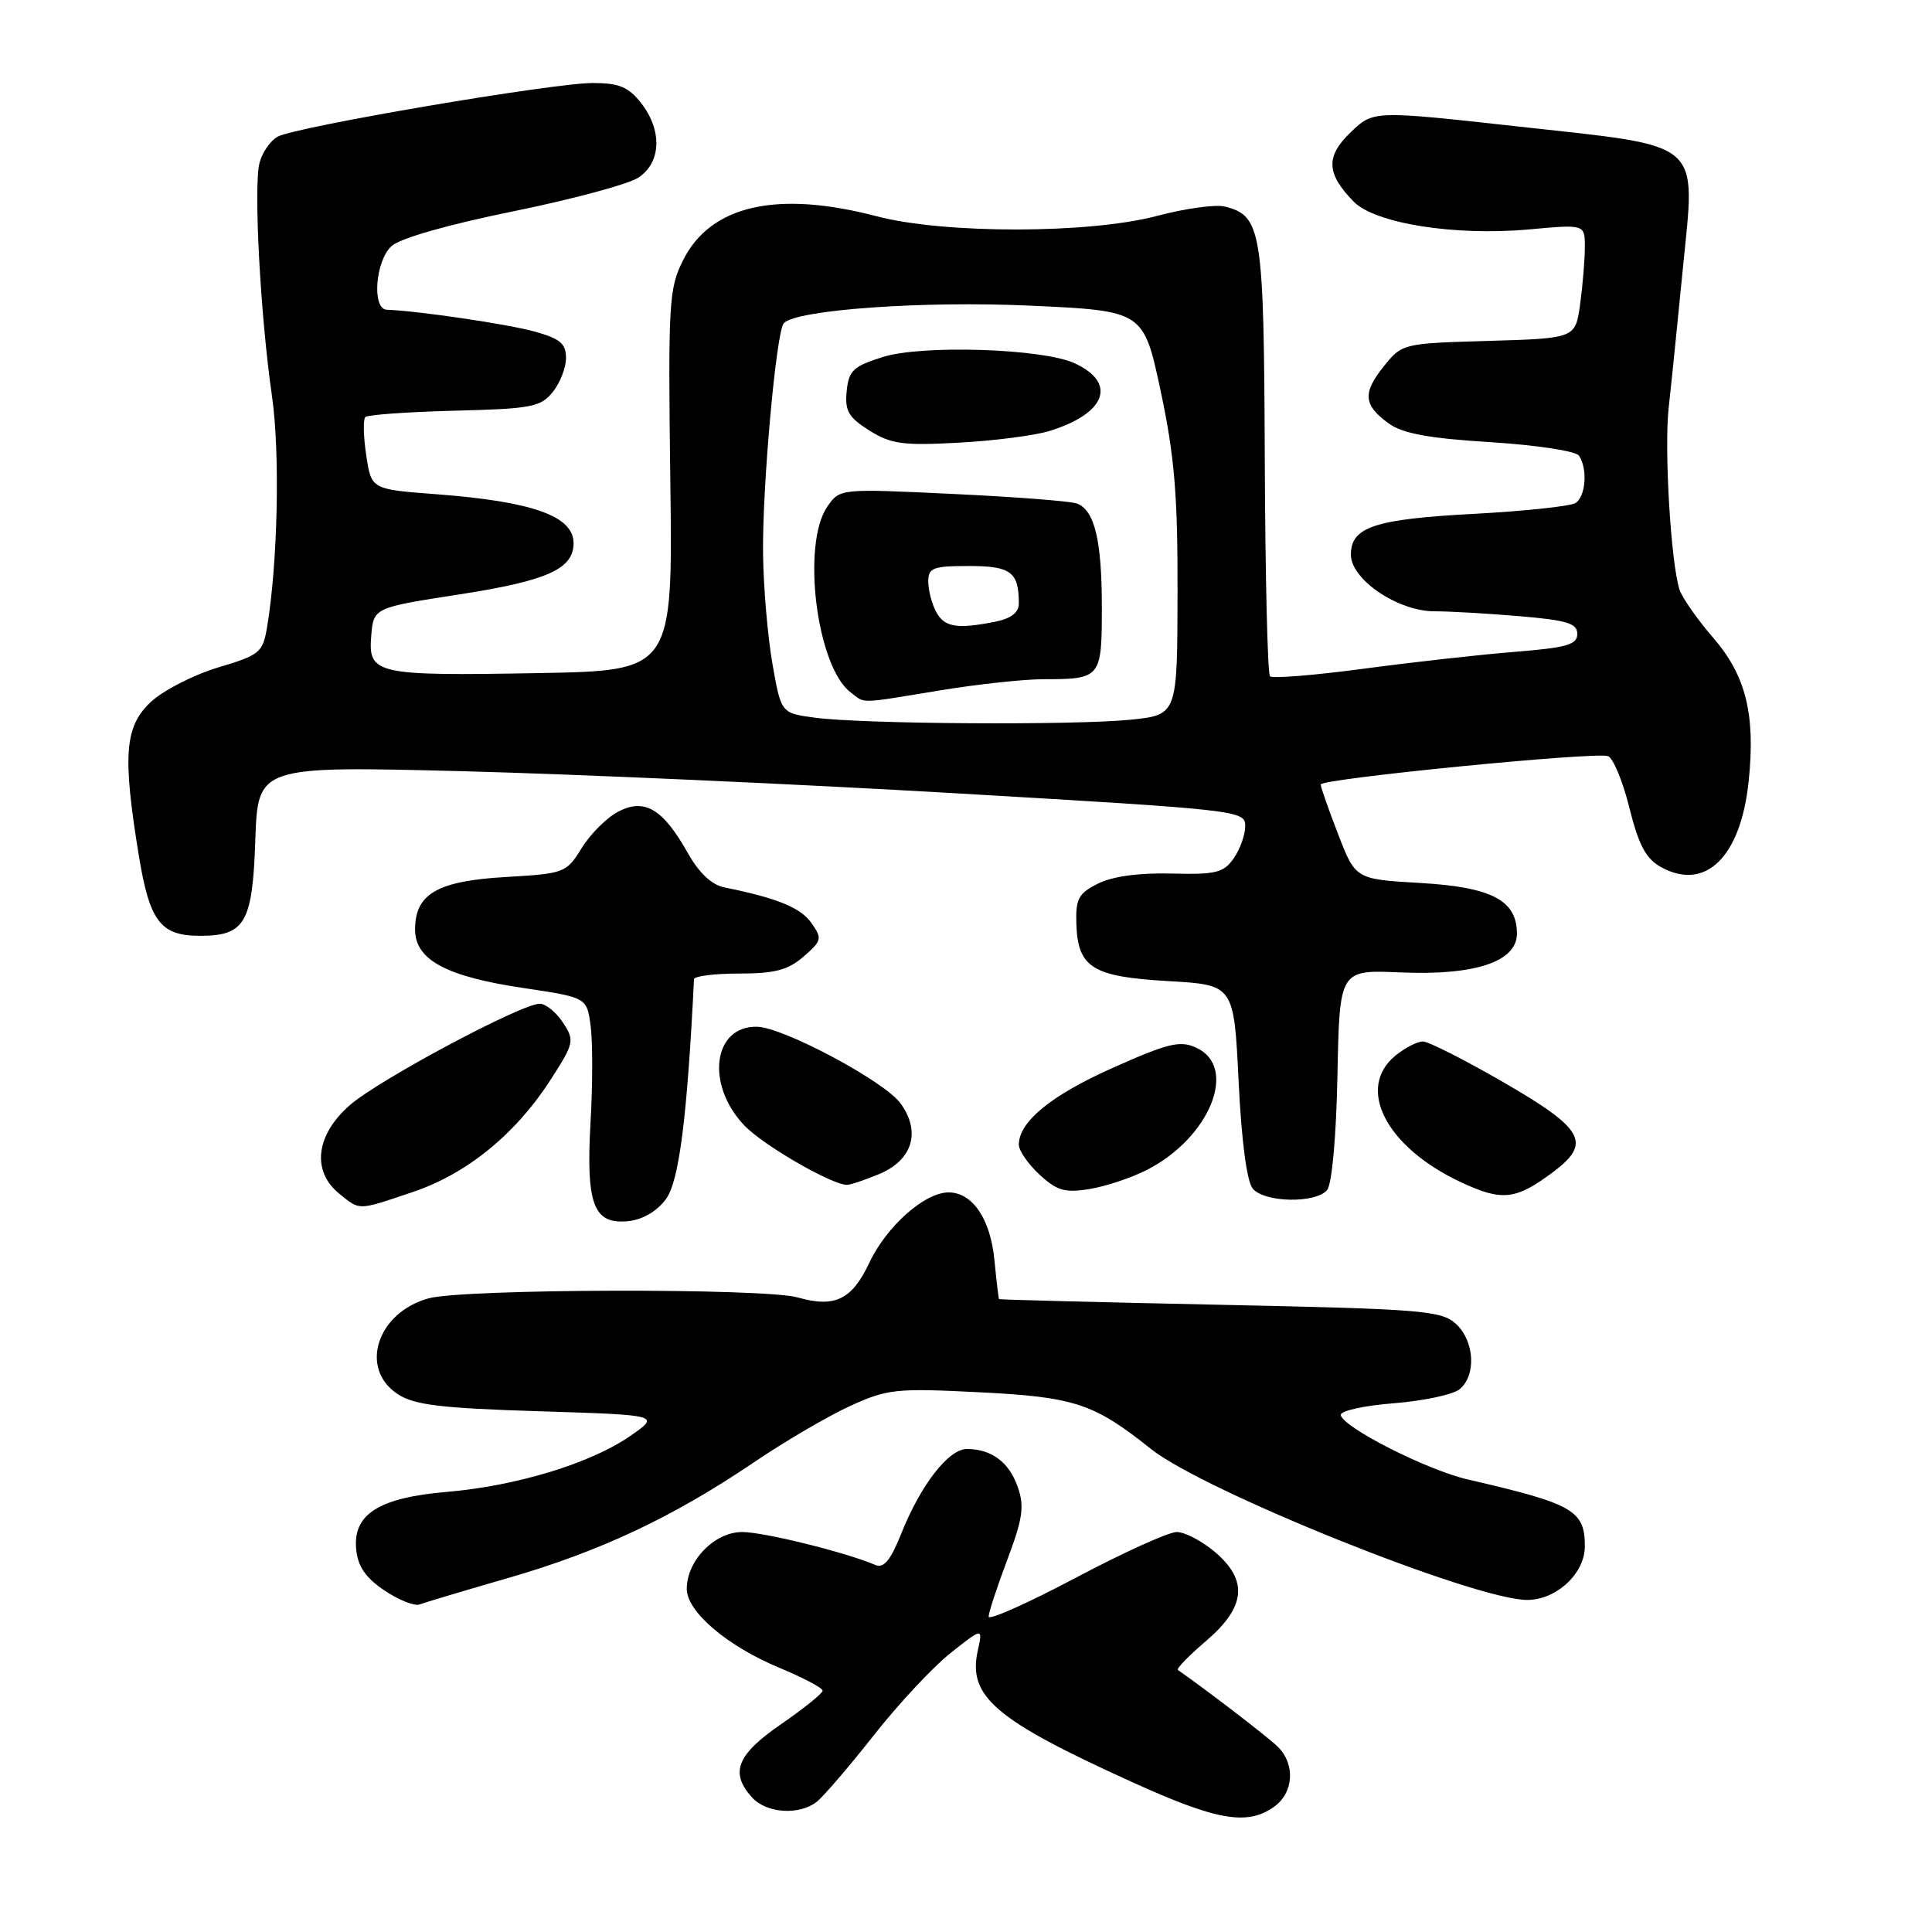 <?xml version="1.0" encoding="UTF-8" standalone="no"?>
<!DOCTYPE svg PUBLIC "-//W3C//DTD SVG 1.1//EN" "http://www.w3.org/Graphics/SVG/1.1/DTD/svg11.dtd" >
<svg xmlns="http://www.w3.org/2000/svg" xmlns:xlink="http://www.w3.org/1999/xlink" version="1.1" viewBox="0 0 256 256">
 <g >
 <path fill="currentColor"
d=" M 168.78 239.44 C 171.41 237.60 171.68 233.82 169.34 231.48 C 168.07 230.22 160.39 224.31 156.08 221.28 C 155.84 221.12 157.53 219.38 159.83 217.42 C 165.10 212.90 165.42 209.38 160.92 205.59 C 159.23 204.17 156.98 203.00 155.92 203.00 C 154.85 203.00 148.81 205.74 142.49 209.09 C 136.17 212.44 131.00 214.74 131.00 214.21 C 131.00 213.67 132.11 210.29 133.47 206.68 C 135.52 201.23 135.76 199.60 134.86 197.04 C 133.72 193.75 131.38 192.00 128.12 192.00 C 125.68 192.00 121.98 196.78 119.40 203.26 C 118.01 206.74 117.10 207.84 116.00 207.37 C 112.08 205.69 101.20 203.00 98.34 203.00 C 94.69 203.00 91.00 206.78 91.00 210.53 C 91.00 213.57 96.38 218.14 103.36 221.03 C 106.46 222.32 109.00 223.66 109.00 224.02 C 109.00 224.38 106.53 226.37 103.50 228.46 C 97.63 232.50 96.68 234.89 99.65 238.17 C 101.56 240.28 105.88 240.57 108.22 238.75 C 109.10 238.06 112.50 234.10 115.77 229.95 C 119.03 225.80 123.62 220.88 125.97 219.02 C 130.24 215.64 130.24 215.64 129.55 218.76 C 128.23 224.80 131.88 227.91 150.00 236.13 C 161.20 241.22 165.23 241.93 168.78 239.44 Z  M 67.44 209.06 C 79.52 205.57 89.20 201.01 99.89 193.77 C 103.96 191.01 109.68 187.66 112.60 186.32 C 117.57 184.05 118.69 183.93 129.54 184.47 C 142.39 185.10 144.91 185.93 152.50 191.99 C 159.50 197.58 195.43 212.00 202.36 212.00 C 206.23 212.00 210.00 208.50 210.00 204.90 C 210.00 200.13 208.48 199.26 194.50 196.04 C 189.10 194.80 177.93 189.13 177.66 187.50 C 177.57 186.95 180.72 186.25 184.67 185.94 C 188.61 185.63 192.55 184.79 193.42 184.07 C 195.65 182.21 195.38 177.66 192.90 175.40 C 190.97 173.66 188.42 173.45 161.65 172.89 C 145.62 172.55 132.44 172.22 132.38 172.14 C 132.31 172.06 132.04 169.75 131.77 166.99 C 131.25 161.52 128.86 158.00 125.69 158.00 C 122.52 158.00 117.46 162.50 115.19 167.32 C 112.89 172.22 110.61 173.32 105.71 171.92 C 101.33 170.66 61.39 170.76 56.78 172.04 C 49.94 173.94 47.56 181.35 52.70 184.73 C 54.91 186.17 58.35 186.59 71.45 187.00 C 87.50 187.50 87.50 187.50 83.50 190.28 C 78.28 193.90 68.43 196.90 59.24 197.68 C 50.19 198.45 46.73 200.64 47.20 205.33 C 47.42 207.57 48.46 209.08 50.95 210.75 C 52.84 212.02 54.94 212.85 55.60 212.60 C 56.27 212.34 61.60 210.75 67.44 209.06 Z  M 88.23 158.90 C 89.98 156.56 91.05 148.15 91.96 129.75 C 91.98 129.34 94.67 129.00 97.94 129.00 C 102.67 129.00 104.42 128.54 106.48 126.75 C 108.91 124.64 108.97 124.37 107.50 122.28 C 106.07 120.26 102.96 118.99 95.95 117.58 C 94.30 117.24 92.61 115.65 91.15 113.05 C 87.85 107.18 85.43 105.73 81.95 107.53 C 80.43 108.31 78.25 110.48 77.09 112.35 C 75.04 115.67 74.82 115.75 67.01 116.21 C 57.95 116.73 55.00 118.44 55.00 123.17 C 55.00 127.18 59.11 129.40 69.38 130.92 C 77.76 132.17 77.76 132.17 78.26 135.93 C 78.54 137.99 78.54 143.72 78.25 148.67 C 77.63 159.59 78.64 162.27 83.22 161.81 C 85.13 161.62 87.03 160.52 88.23 158.90 Z  M 54.75 157.93 C 61.91 155.51 68.36 150.24 73.00 143.01 C 76.09 138.19 76.15 137.88 74.59 135.49 C 73.69 134.12 72.31 133.00 71.52 133.00 C 69.09 133.00 50.33 143.01 46.40 146.40 C 41.85 150.34 41.25 155.16 44.94 158.16 C 47.75 160.43 47.32 160.44 54.75 157.93 Z  M 175.85 157.68 C 176.49 156.91 177.06 150.62 177.22 142.43 C 177.50 128.50 177.50 128.50 185.55 128.85 C 195.46 129.28 201.00 127.43 201.00 123.71 C 201.00 119.30 197.67 117.55 188.21 117.00 C 179.61 116.50 179.61 116.50 177.31 110.54 C 176.04 107.26 175.00 104.29 175.00 103.95 C 175.00 103.19 211.30 99.60 213.06 100.19 C 213.74 100.41 215.02 103.49 215.90 107.03 C 217.13 111.97 218.09 113.78 220.07 114.88 C 225.97 118.16 230.67 113.57 231.71 103.49 C 232.62 94.67 231.35 89.53 227.01 84.51 C 224.89 82.06 222.88 79.18 222.54 78.12 C 221.39 74.49 220.50 59.51 221.11 54.00 C 221.45 50.98 222.29 42.72 222.98 35.65 C 224.68 18.39 225.97 19.50 201.15 16.76 C 181.98 14.64 181.98 14.64 178.99 17.51 C 175.64 20.72 175.73 22.98 179.35 26.70 C 182.18 29.61 192.75 31.29 202.59 30.40 C 210.00 29.72 210.00 29.72 210.00 32.72 C 210.00 34.37 209.72 37.77 209.38 40.28 C 208.75 44.83 208.75 44.83 197.28 45.17 C 185.90 45.50 185.79 45.52 183.39 48.50 C 180.52 52.07 180.65 53.67 184.00 56.10 C 185.87 57.45 189.29 58.08 197.50 58.59 C 203.68 58.98 208.82 59.77 209.23 60.39 C 210.40 62.15 210.12 65.81 208.75 66.66 C 208.06 67.08 202.08 67.72 195.45 68.08 C 182.13 68.78 179.00 69.82 179.00 73.50 C 179.00 76.79 185.22 81.00 190.08 81.00 C 192.07 81.00 197.14 81.29 201.35 81.65 C 207.65 82.18 209.00 82.60 209.00 84.00 C 209.00 85.42 207.61 85.82 200.75 86.37 C 196.21 86.73 187.18 87.74 180.68 88.61 C 174.18 89.48 168.60 89.93 168.28 89.61 C 167.96 89.29 167.65 76.31 167.59 60.77 C 167.47 30.46 167.18 28.61 162.30 27.37 C 161.09 27.06 157.04 27.62 153.30 28.61 C 144.35 30.99 125.13 31.01 116.17 28.66 C 102.95 25.19 94.15 27.19 90.50 34.50 C 88.63 38.24 88.52 40.14 88.82 63.68 C 89.15 88.87 89.15 88.87 71.32 89.19 C 49.79 89.57 48.77 89.35 49.19 84.26 C 49.50 80.52 49.50 80.52 60.94 78.75 C 72.53 76.95 76.00 75.39 76.00 71.97 C 76.00 68.39 70.60 66.46 57.85 65.49 C 49.20 64.84 49.20 64.84 48.53 60.33 C 48.15 57.85 48.10 55.57 48.41 55.26 C 48.71 54.96 54.03 54.58 60.22 54.42 C 70.39 54.17 71.64 53.93 73.23 51.96 C 74.21 50.76 75.00 48.72 75.00 47.43 C 75.00 45.51 74.21 44.86 70.75 43.91 C 67.13 42.92 55.34 41.19 51.25 41.04 C 49.25 40.97 49.73 34.55 51.89 32.60 C 53.02 31.57 59.45 29.74 67.97 28.01 C 75.78 26.42 83.26 24.41 84.58 23.54 C 87.63 21.54 87.78 17.26 84.93 13.63 C 83.26 11.51 82.01 11.00 78.54 11.00 C 73.23 11.00 39.28 16.78 36.81 18.10 C 35.83 18.63 34.74 20.20 34.38 21.61 C 33.59 24.77 34.50 41.83 36.04 52.50 C 37.12 59.98 36.81 74.60 35.39 83.09 C 34.82 86.47 34.44 86.79 28.88 88.45 C 25.63 89.43 21.63 91.48 19.99 93.01 C 16.51 96.26 16.22 100.07 18.40 113.40 C 19.83 122.11 21.27 124.00 26.50 124.00 C 32.47 124.00 33.46 122.29 33.83 111.33 C 34.17 101.50 34.17 101.50 61.33 102.19 C 76.28 102.58 105.71 103.89 126.75 105.12 C 164.23 107.31 165.00 107.40 165.00 109.45 C 165.00 110.61 164.31 112.54 163.47 113.74 C 162.13 115.65 161.10 115.90 155.22 115.75 C 150.93 115.64 147.41 116.12 145.50 117.08 C 142.91 118.37 142.52 119.10 142.62 122.37 C 142.81 128.22 144.72 129.42 154.78 130.00 C 163.50 130.50 163.50 130.50 164.12 143.24 C 164.50 151.13 165.21 156.55 165.99 157.49 C 167.54 159.36 174.35 159.49 175.85 157.68 Z  M 205.81 155.29 C 210.94 151.44 209.90 149.58 199.17 143.38 C 194.05 140.42 189.26 138.00 188.54 138.00 C 187.81 138.00 186.20 138.83 184.94 139.84 C 179.63 144.15 183.61 151.95 193.50 156.61 C 199.02 159.21 200.83 159.02 205.81 155.29 Z  M 151.97 155.02 C 160.33 150.75 164.11 141.38 158.50 138.82 C 156.36 137.84 154.79 138.22 147.46 141.49 C 139.28 145.13 135.00 148.64 135.00 151.68 C 135.00 152.46 136.23 154.24 137.74 155.64 C 140.04 157.77 141.11 158.08 144.33 157.56 C 146.45 157.22 149.89 156.08 151.97 155.02 Z  M 116.50 155.57 C 120.94 153.71 122.07 149.92 119.29 146.16 C 117.13 143.24 103.79 136.12 100.32 136.05 C 94.46 135.92 93.46 143.74 98.66 149.16 C 101.15 151.76 110.22 157.00 112.23 157.00 C 112.69 157.00 114.61 156.35 116.50 155.57 Z  M 108.00 95.10 C 103.50 94.50 103.50 94.50 102.36 88.00 C 101.73 84.42 101.17 77.90 101.11 73.50 C 100.98 64.71 102.85 43.90 103.86 42.82 C 105.53 41.04 122.33 39.85 136.51 40.50 C 151.53 41.19 151.53 41.19 153.80 51.84 C 155.63 60.46 156.06 65.58 156.03 78.61 C 156.00 94.72 156.00 94.72 149.85 95.36 C 142.53 96.12 114.38 95.95 108.00 95.10 Z  M 124.50 91.49 C 129.45 90.67 135.60 90.01 138.17 90.00 C 145.89 90.00 146.00 89.87 146.00 80.46 C 146.00 71.59 145.05 67.62 142.70 66.72 C 141.91 66.41 134.52 65.84 126.28 65.45 C 111.31 64.74 111.30 64.74 109.65 67.09 C 106.17 72.06 108.20 88.34 112.72 91.75 C 114.72 93.25 113.58 93.28 124.50 91.49 Z  M 139.05 57.11 C 146.57 54.80 148.07 50.72 142.36 48.12 C 138.12 46.18 122.20 45.67 117.00 47.30 C 113.06 48.53 112.46 49.10 112.19 51.83 C 111.93 54.44 112.42 55.30 115.19 57.04 C 118.06 58.84 119.63 59.06 127.00 58.66 C 131.68 58.41 137.10 57.71 139.05 57.11 Z  M 124.04 81.07 C 123.47 80.00 123.00 78.20 123.00 77.07 C 123.00 75.23 123.61 75.00 128.39 75.00 C 133.95 75.00 135.00 75.79 135.00 79.96 C 135.00 81.17 133.98 81.95 131.88 82.38 C 126.80 83.39 125.13 83.11 124.04 81.07 Z "/>
</g>
</svg>